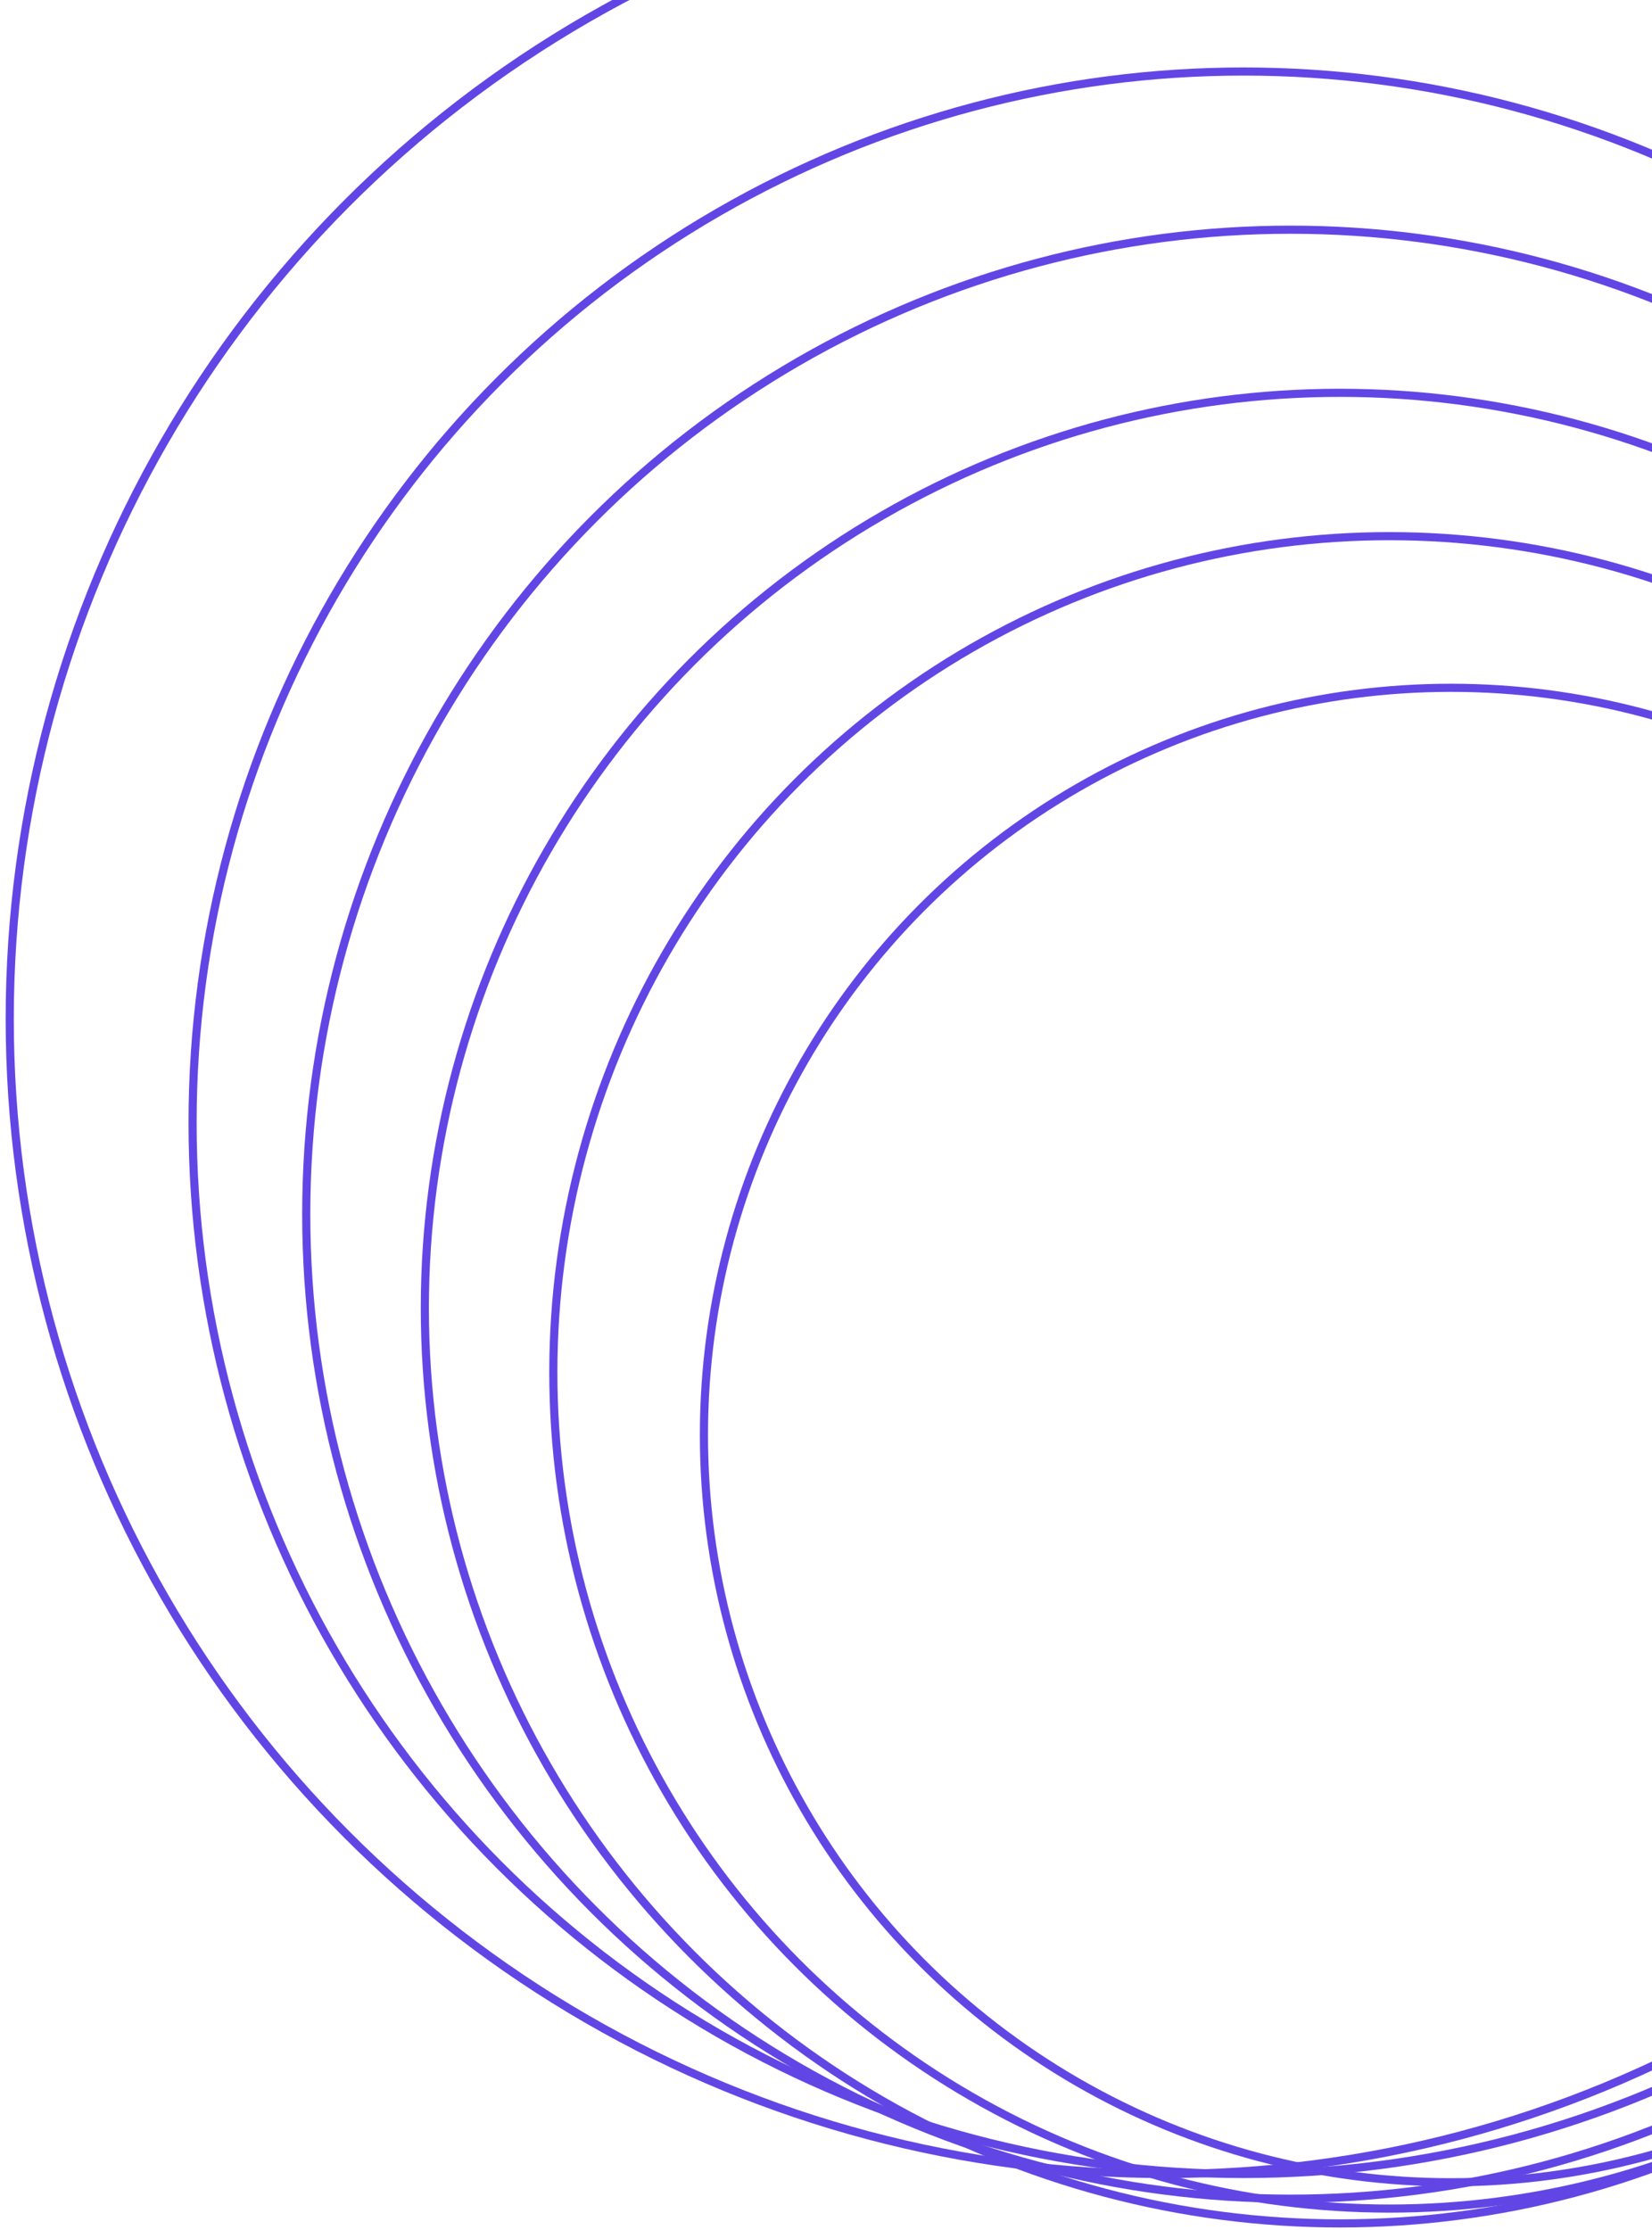 <svg width="203" height="274" viewBox="0 0 203 274" fill="none" xmlns="http://www.w3.org/2000/svg">
<circle cx="178.303" cy="176.303" r="91.803" stroke="#6246E5"/>
<circle cx="170.728" cy="168.604" r="102.734" stroke="#6246E5"/>
<circle cx="164.655" cy="160.71" r="112.45" stroke="#6246E5"/>
<circle cx="158.583" cy="149.171" r="120.952" stroke="#6246E5"/>
<circle cx="152.814" cy="137.937" r="129.15" stroke="#6246E5"/>
<circle cx="143.098" cy="125.185" r="141.902" stroke="#6246E5"/>
</svg>
